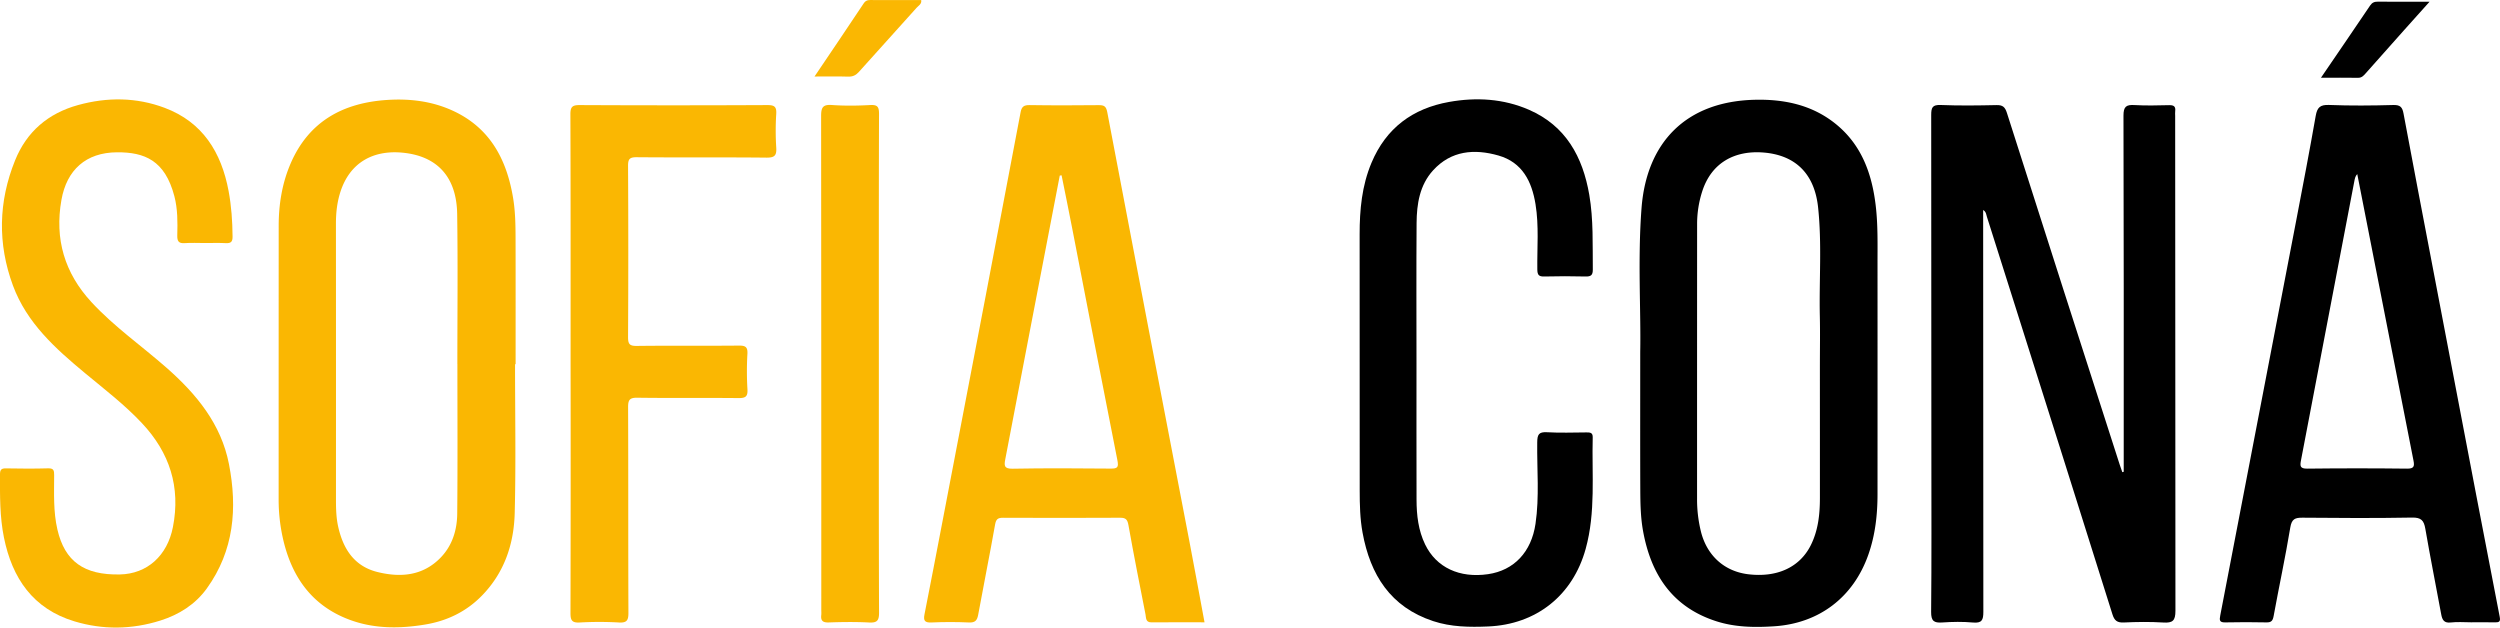 <svg xmlns="http://www.w3.org/2000/svg" viewBox="0 0 5394.06 1354.02"><defs><style>.cls-1,.cls-2{fill-rule:evenodd;}.cls-2{fill:#fab702;}</style></defs><title>Recurso 1</title><g id="Capa_2" data-name="Capa 2"><g id="Layer_1" data-name="Layer 1"><path class="cls-1" d="M4582.19,1017.93V996c0-248.77.27-497.53-.52-746.3-.06-19.72,5.83-24.12,24-23,24.79,1.49,49.74.73,74.6.2,9.76-.21,14.32,2.65,13,12.85-.45,3.39-.07,6.9-.07,10.35q0,533.81.58,1067.61c.05,21.92-6.2,26.69-26.42,25.44-28.22-1.74-56.68-1.37-84.95-.05-14.35.68-20.34-4.15-24.55-17.55q-103.65-330-208.12-659.66-31.32-99.15-62.77-198.24c-1.51-4.7-1.55-10.7-8.06-14.54v23.4q0,421.86.41,843.73c0,17.72-3.25,24.63-22.38,22.93-21.94-2-44.27-1.6-66.28-.1-18,1.23-24.19-3.12-24-22.93,1.1-112.62.53-225.26.53-337.9q0-366.91-.37-733.85c0-16.33,2.44-22.57,20.7-21.83,40,1.64,80.15,1.07,120.21.2,13.4-.3,18.38,4.1,22.49,17q121,379.5,243.25,758.6c1.77,5.52,3.79,11,5.69,16.44Z"/><path class="cls-2" d="M1111.29,785.81c0,107.05,2,214.15-.73,321.13-1.71,66.72-22.2,128.4-70.64,178.07-34,34.86-75.48,54.7-122.75,62.53-55,9.12-110.18,9.36-163.16-10.45-83.18-31.08-126.5-95.44-144.46-179.46a382.09,382.09,0,0,1-8.36-80.05q0-295.26.12-590.54c.05-46.53,7.41-92.06,26-134.88,39.15-90.1,112.36-130,206.78-136.44,48.67-3.32,96.54,2.19,141.42,22.47,81.41,36.78,117.76,105.34,131.64,189.46,4.74,28.78,5.16,57.74,5.24,86.72.24,90.48.09,181,.09,271.44Zm-124.4-.49h-.08c0-107.78,1.21-215.58-.4-323.34-1.18-79.58-42.36-125.63-118.75-132.65-61.43-5.65-113,20.3-133.64,86.08-6.87,21.91-9.21,44.41-9.2,67.34q.18,297.46.08,594.94c0,20,.49,40,5,59.71,10.83,47.51,34.82,84.53,84.67,96.82s97.94,8.33,136.17-31.11c25.12-25.91,35.44-59.39,35.79-94.44C987.57,1000.89,986.89,893.1,986.89,785.32Z"/><path class="cls-1" d="M3539,759.15c1.7-89.32-5.64-200.06,2.82-310.23,10.87-141.72,95.95-229.78,243.31-233.62,63.63-1.66,123.71,10.68,174.52,51.19,56.86,45.34,79.51,108.37,87.58,178.35,4.76,41.33,3.73,82.73,3.75,124.14q.12,248.63,0,497.26c0,44.31-4.89,87.92-19.63,130.08-32.27,92.33-106.33,148.82-203.69,155-42.16,2.69-84.09,2.15-124.81-11-94.39-30.47-140.43-100.33-157.59-193.74-5.52-30-6-60.4-6.12-90.73C3538.77,964,3539,872.16,3539,759.15Zm387.66,27.29c0-34.53.62-69.08-.13-103.59-1.69-78.63,4.65-157.39-3.83-235.9-7.63-70.67-47.44-112.24-117.87-117.86-60.32-4.82-112.19,20.55-132.41,84.87a229.76,229.76,0,0,0-10.7,69.09q-.12,296.26-.09,592.54a291.53,291.53,0,0,0,8.41,71.66c13.13,52,50.85,85.59,102,91.77,61.92,7.49,110.78-14.72,134.76-62.25,16.19-32.09,19.85-67,19.88-102.36Q3926.71,930.43,3926.64,786.44Z"/><path class="cls-2" d="M2598.91,1342.7c-38.9,0-76.72-.21-114.54.11-12.89.11-11.38-9.87-12.81-17.16-12.6-64.11-25.33-128.19-36.78-192.51-2.16-12.09-5.68-16.12-17.92-16.05q-126.42.66-252.83.05c-10.91,0-14.92,2.88-17,14.58-11.49,65-24.6,129.73-36.48,194.67-2.26,12.35-6.59,17.28-20,16.68-26.89-1.22-53.91-1.24-80.8,0-14.45.66-17.71-4-15.07-17.32,13.19-66.79,26-133.65,38.82-200.52q46.81-244.15,93.53-488.33,37.76-197.58,75.15-395.22c2.21-11.69,7.37-15.12,19.36-14.93,49.73.79,99.48.62,149.21.12,11.59-.12,15.92,2.55,18.34,15.29q87.78,462.14,176.82,924C2577.06,1224.21,2587.66,1282.35,2598.91,1342.7ZM2290.5,378.24l-3.93.62Q2255.16,542,2223.78,705.11,2196.36,848,2169,990.92c-2.58,13.4-2.79,20.73,15.8,20.38,70.46-1.33,141-.89,211.44-.25,15.1.14,17.73-2.75,14.61-18.44-33.11-166.65-65.11-333.52-97.52-500.31C2306,454.24,2298.14,416.26,2290.5,378.24Z"/><path class="cls-1" d="M5331.48,1342.7c-14.5,0-29.17-1.32-43.47.37-14.78,1.74-18.59-5.69-20.81-17.7-11.37-61.53-23.61-122.91-34.27-184.57-3.07-17.78-8.88-24.44-28.55-24.08-78.71,1.45-157.47,1-236.2.25-16.43-.15-23.56,2.73-26.62,21.29-10.54,63.76-24.23,127-35.85,190.57-1.86,10.18-4.72,14.27-15.38,14.07-29.69-.57-59.41-.73-89.09,0-12.92.34-12.66-5.24-10.77-15q82-425.36,163.65-850.8c14.51-75.64,29-151.28,42.32-227.13,3.18-18.08,9.45-24.25,28.71-23.5,46.2,1.8,92.55,1.42,138.79.11,15.24-.43,19.49,4.93,22,18.56,20.79,111.53,42.22,223,63.5,334.4q46.6,244.16,93.28,488.32,25.18,131.69,50.77,263.31c2,10-1.4,11.87-10.24,11.65C5366,1342.38,5348.75,1342.7,5331.48,1342.7ZM5086.06,375.55c-4.45,4.74-5.28,10.16-6.31,15.57q-57.37,300.87-115,601.68c-2.41,12.56-2.52,18.53,13.62,18.34q107.71-1.29,215.45,0c14.44.16,16-5.08,13.69-16.84Q5146.72,685.2,5086.06,375.55Z"/><path class="cls-1" d="M3056.25,783.93c0,98.13-.16,196.26.11,294.38.09,33.26,3.85,66.17,18.58,96.53,24.08,49.67,74.24,73,135.74,64,56.05-8.19,93.41-47.79,102.36-108.57,8.61-58.44,3-117.24,3.72-175.87.19-16.67,3.26-22.86,21.2-21.8,28.23,1.68,56.64.55,85,.39,7.54-.05,13.8.15,13.53,10.47-2.07,80.49,6.75,161.59-15.23,240.92-27.83,100.44-106.43,162.92-210.37,167.3-40.19,1.68-80,1.21-118.61-11.54-92.22-30.43-135.67-99.9-152.35-190.74-5.52-30-6.15-60.44-6.19-90.79q-.37-276.75-.15-553.51c0-52.67,4.8-104.35,25.53-153.72,31.53-75.12,88.8-117.4,167.46-131.44,58.77-10.5,117.31-7.1,172.44,16.93,79.59,34.7,116,101.68,130.07,183.52,9.14,53.37,7,107.35,7.6,161.18.13,12.09-4.06,15.28-15.59,15-29.69-.7-59.44-.8-89.13,0-12,.33-14.84-3.62-15-15.2-.6-46.9,3.74-94-3.88-140.68-8-49.25-28.44-90.44-80-105.16-51.9-14.81-102-10.78-141,32-29,31.82-35.31,72.56-35.61,113.73C3055.76,582.15,3056.24,683,3056.25,783.93Z"/><path class="cls-2" d="M442,524.36c-14.5,0-29.07-.8-43.5.23-13.28.95-16.33-4.54-16-16.78.73-28.29.94-56.88-6.27-84.42-20.34-77.76-64.66-95.13-123.81-94.78C185.21,329,144,366.78,132.57,431.22c-15,84.58,6.7,157.88,65,220.91,49,53,108.21,94.2,162.05,141.59,64.4,56.7,117.59,121.19,134.4,207.63,18.46,94.9,11,186.82-47.81,268.33-24.94,34.55-59.92,56.52-100.32,69.26-61.48,19.38-123.74,20.23-185.25,1.69-89.52-27-134.38-93.16-152.14-180.93-9.08-44.88-8.62-90.54-8.5-136.12,0-9.84,2.75-13.19,12.79-13,30.38.55,60.81.79,91.18-.1,12.22-.35,12.91,5.22,12.89,14.79-.08,39.27-2,78.63,7.06,117.45,15.86,68.38,57.16,98.29,134.71,96.72,59-1.2,102.42-40.52,114.48-102.2,16.93-86.56-7.06-160.58-66.72-224.11C269,873.23,225.58,840.06,183.64,805.25,119.6,752.11,57.76,696.76,27.91,616-5.44,525.69-3.43,435,32.54,346c25-61.87,71.16-101.47,135.93-119.34,63-17.38,125.82-16.87,186.77,6,82.18,30.83,122.37,96.2,137.92,179.13,6.1,32.56,8.39,65.6,8.63,98.81.08,11.08-3.57,14.47-14.21,14C472.41,523.84,457.19,524.36,442,524.36Z"/><path class="cls-2" d="M1231.12,785.57c0-179.61.24-359.23-.41-538.84-.06-16.46,4.42-20.11,20.34-20q202,1,404.12,0c15-.07,20.72,2.82,19.67,19.06a573,573,0,0,0,0,72.49c1.06,16.78-3.09,22-20.94,21.84-93.25-1-186.52-.05-279.78-.89-15.64-.14-19.12,3.86-19,19.21q1,184.44,0,368.89c-.09,15.61,3.79,19.25,19.19,19.06,73.21-.89,146.45,0,219.67-.71,13.8-.12,19.49,2.43,18.67,17.73a659.6,659.6,0,0,0,.06,76.63c1,16.63-5.23,19-19.91,18.86-72.53-.72-145.07.27-217.59-.77-16.91-.25-20.08,5-20,20.7.57,147.84.1,295.67.69,443.5.06,15.9-3.32,21.7-20.28,20.78a756.51,756.51,0,0,0-84.92,0c-17.31,1-19.85-5.5-19.81-20.81Q1231.55,1054,1231.12,785.57Z"/><path class="cls-2" d="M1896.24,784.94c0,179-.28,358,.43,536.93.07,17.54-4.56,22.14-21.67,21.25-28.94-1.51-58-1.11-87-.11-13.23.46-17.57-4.26-15.94-16.58a65.31,65.31,0,0,0,0-8.28q0-533.82-.39-1067.64c0-18,3.18-25.37,23.08-23.95,27.5,2,55.31,1.59,82.87.08,15.95-.88,19,4.08,19,19.3-.59,174.83-.38,349.66-.38,524.49Q1896.23,777.69,1896.24,784.94Z"/><path class="cls-2" d="M1757.44,165.08c37.27-55.28,72-106.45,106.24-158,5.48-8.27,12.53-7,19.89-7,34.55-.07,69.1,0,104,0,1.62,8.55-5.75,12.05-9.8,16.59-41.39,46.37-83.3,92.29-124.74,138.63-6.5,7.27-13.32,10.35-23.17,10.05C1807.26,164.6,1784.6,165.08,1757.44,165.08Z"/><path class="cls-1" d="M5007.76,167.73c37.13-54.43,71.73-104.89,105.93-155.61,4.4-6.53,9.21-8.61,16.82-8.53,35.81.37,71.63.16,111.54.16-19.75,22-37.39,41.6-54.93,61.27q-41.31,46.35-82.51,92.8c-4.58,5.17-8.7,10.17-16.88,10.05C5062.42,167.48,5037.1,167.73,5007.76,167.73Z"/></g></g></svg>